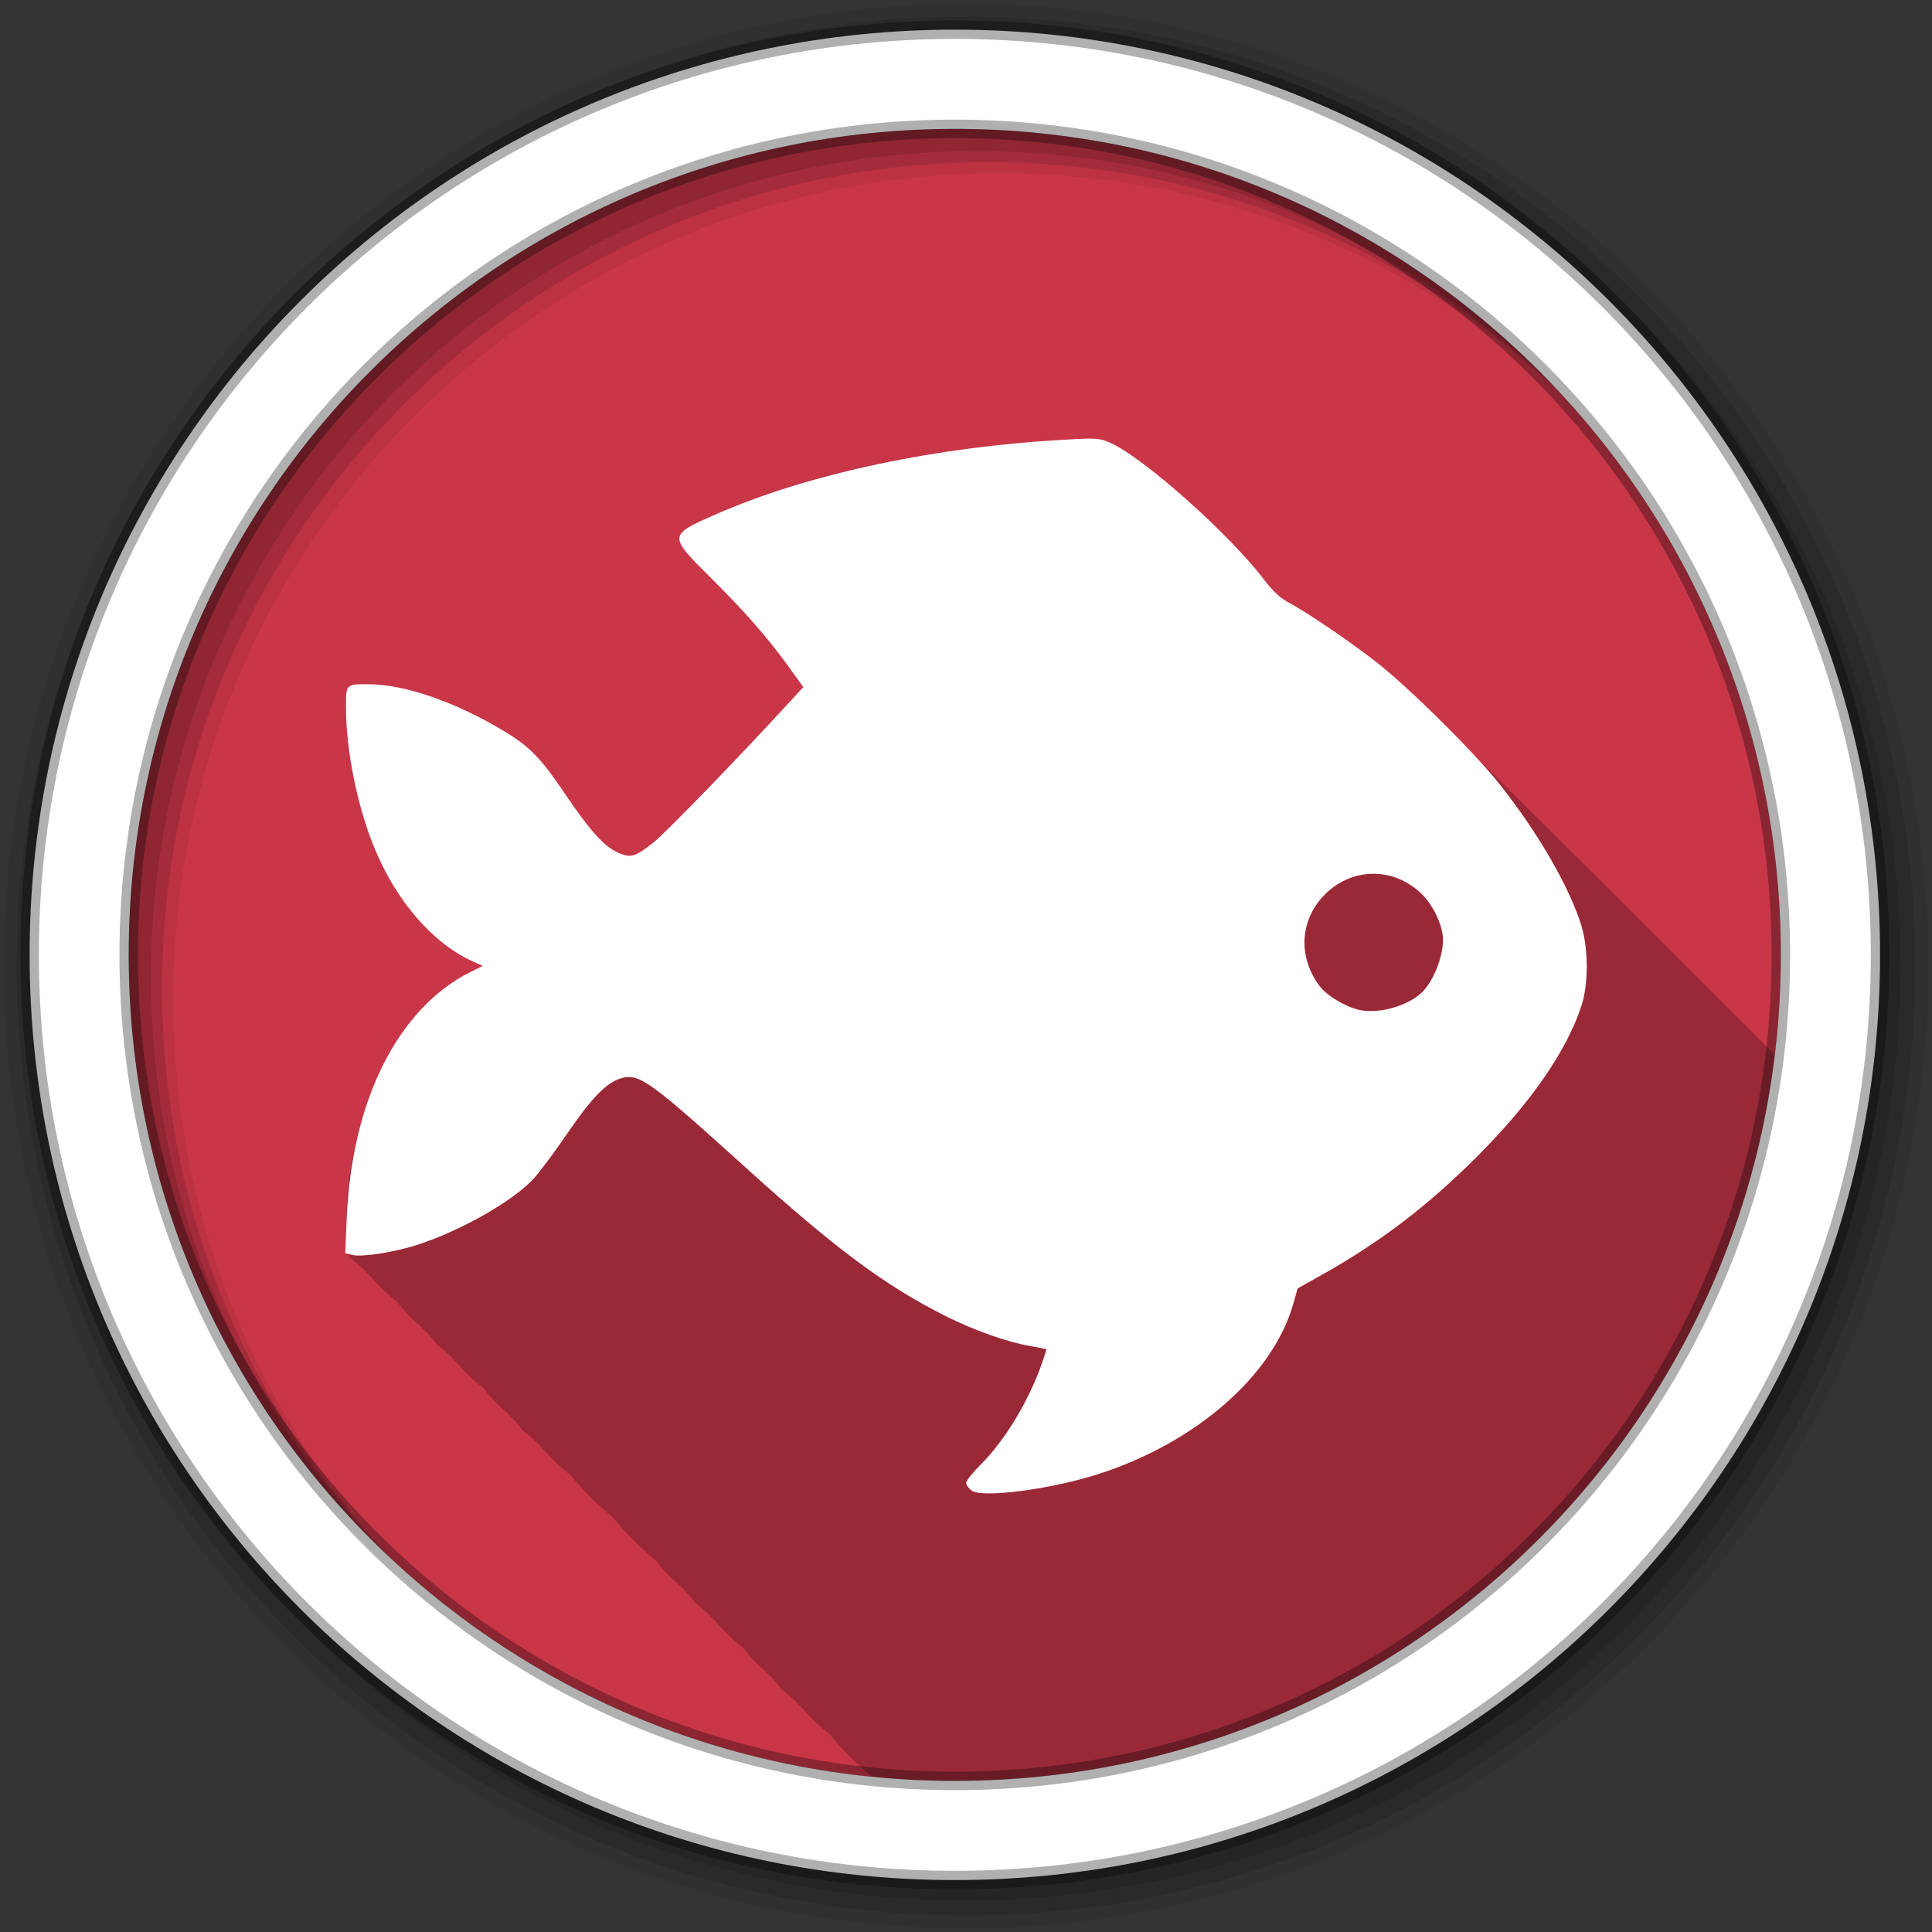 <svg height="512" viewBox="0 0 512 512" width="512" xmlns="http://www.w3.org/2000/svg">
 <rect x="0" y="0" width="512" height="512" fill="#333333" stroke="none"/>
 <path d="m471.95 253.05c0 120.9-98.01 218.9-218.9 218.9-120.9 0-218.9-98.01-218.9-218.9 0-120.9 98.01-218.9 218.9-218.9 120.9 0 218.9 98.01 218.9 218.9" fill="#c93648" fill-rule="evenodd"/>
 <path d="m248.75 120.06c-14.505 2.154-28.851 5.274-42.625 10 12.88-4.236 27.324-7.606 42.625-10m141.94 80.06c2.693 2.894 5.03 5.556 6.688 7.656 10.3 13.01 18.606 27.396 21.719 37.594 1.861 6.097 1.89 15.379.031 21.09-3.939 12.11-13.555 25.953-27.938 40.28-13.192 13.14-25.766 22.669-41.37 31.375l-5.938 3.313-1.063 3.844c-5.327 19.16-25.851 37.12-51.938 45.44-12.588 4.01-30.551 6.332-33.375 4.313-.798-.57-1.438-1.499-1.438-2.063s1.728-2.748 3.844-4.844c6.342-6.283 12.854-17.03 16.25-26.875.661-1.917 1.188-3.571 1.188-3.656s-1.95-.495-4.344-.906c-6.085-1.046-14.846-4.118-22.344-7.875-16-8.02-29.21-17.862-53.09-39.469-25.22-22.815-28.15-24.912-32.813-23.625-3.892 1.075-7.778 4.983-14.25 14.438-3.437 5.02-7.536 10.541-9.125 12.25-5.563 5.982-19.11 13.676-30.719 17.469-6.137 2-14.742 3.333-17.313 2.688l-.875-.219c.048.3.103.609.156.906 4.848 3.463 7.795 8.267 12.625 11.719 2.804 4.162 7.439 7.01 10.281 11.156 4.803 3.488 7.794 8.282 12.625 11.75 2.782 4.154 7.449 6.971 10.25 11.156 4.814 3.448 7.829 8.248 12.625 11.75 3.396 4.117 7.24 7.917 11.438 11.438 3.4 4.089 7.186 7.928 11.438 11.406 2.807 4.193 7.463 6.998 10.281 11.156 4.803 3.488 7.794 8.282 12.625 11.75 2.782 4.154 7.449 6.971 10.25 11.156 4.825 3.451 7.832 8.264 12.625 11.75 3.388 4.106 7.221 7.894 11.406 11.406 7.218.718 14.531 1.125 21.938 1.125 111.95 0 204.26-84.04 217.31-192.47-26.5-26.502-53.04-52.987-79.66-79.37m-26.875 31.438c-4.554.05-9.08 1.862-12.688 5.469-6.693 6.693-7.243 16.641-1.344 24.375 2.02 2.644 7.421 5.756 11.03 6.344 4.957.807 11.77-1.083 15.594-4.344 3.187-2.719 6-9.466 6-14.313 0-3.771-2.57-9.253-5.781-12.313-3.7-3.526-8.259-5.269-12.813-5.219m-268.34 66.813c-2.557 8.87-3.901 18.08-3.656 26.5l.063-1.906c.366-8.788 1.585-17.06 3.594-24.594" fill-opacity=".235"/>
 <g fill-rule="evenodd">
  <path d="m256 1c-140.83 0-255 114.17-255 255s114.17 255 255 255 255-114.17 255-255-114.17-255-255-255m8.827 44.931c120.9 0 218.9 98 218.9 218.9s-98 218.9-218.9 218.9-218.93-98-218.93-218.9 98.03-218.9 218.93-218.9" fill-opacity=".067"/>
  <g fill-opacity=".129">
   <path d="m256 4.433c-138.94 0-251.57 112.63-251.57 251.57s112.63 251.57 251.57 251.57 251.57-112.63 251.57-251.57-112.63-251.57-251.57-251.57m5.885 38.556c120.9 0 218.9 98 218.9 218.9s-98 218.9-218.9 218.9-218.93-98-218.93-218.9 98.03-218.9 218.93-218.9"/>
   <path d="m256 8.356c-136.77 0-247.64 110.87-247.64 247.64s110.87 247.64 247.64 247.64 247.64-110.87 247.64-247.64-110.87-247.64-247.64-247.64m2.942 31.691c120.9 0 218.9 98 218.9 218.9s-98 218.9-218.9 218.9-218.93-98-218.93-218.9 98.03-218.9 218.93-218.9"/>
  </g>
  <path d="m253.04 7.859c-135.42 0-245.19 109.78-245.19 245.19 0 135.42 109.78 245.19 245.19 245.19 135.42 0 245.19-109.78 245.19-245.19 0-135.42-109.78-245.19-245.19-245.19zm0 26.297c120.9 0 218.9 98 218.9 218.9s-98 218.9-218.9 218.9-218.93-98-218.93-218.9 98.03-218.9 218.93-218.9z" fill="#ffffff" stroke="#000000" stroke-opacity=".31" stroke-width="4.904"/>
 </g>
 <path d="m288.84 116.24c-.366-.001-.755.01-1.189.02-1.155.027-2.57.105-4.372.201-35.28 1.886-68.924 9.02-93.62 19.864-12.618 5.541-12.613 5.551-1.189 16.902 9.07 9.01 15.182 16 20.871 23.933l3.546 4.936-4.049 4.392c-13.214 14.4-32.573 34.37-35.759 36.867-4.837 3.792-5.955 4.092-9.348 2.579-3.623-1.617-7.426-5.825-13.86-15.351-6.608-9.782-9.382-12.644-16.399-16.882-12.683-7.661-26.22-12.343-35.779-12.369-6.083-.017-6.02-.084-6 6.346.024 11.231 2.99 25.905 7.434 36.806 5.807 14.245 15.584 25.551 26.19 30.3l2.619 1.189-3.324 1.652c-19.19 9.637-31.437 34.09-32.737 65.33l-.383 9.146 1.853.463c2.571.645 11.188-.695 17.325-2.7 11.613-3.793 25.14-11.484 30.702-17.466 1.589-1.709 5.689-7.228 9.126-12.249 6.472-9.455 10.351-13.37 14.243-14.444 4.661-1.287 7.601.836 32.817 23.651 23.881 21.606 37.1 31.427 53.1 39.445 7.498 3.757 16.237 6.851 22.321 7.897 2.393.411 4.351.821 4.351.907 0 .085-.528 1.729-1.189 3.646-3.396 9.85-9.896 20.591-16.237 26.874-2.116 2.096-3.848 4.271-3.848 4.835s.653 1.484 1.45 2.055c2.824 2.02 20.773-.299 33.36-4.311 26.09-8.315 46.608-26.27 51.936-45.43l1.068-3.828 5.943-3.324c15.609-8.706 28.19-18.246 41.38-31.387 14.383-14.328 23.983-28.16 27.922-40.27 1.859-5.715 1.841-14.996-.02-21.09-3.113-10.197-11.417-24.581-21.717-37.592-6.676-8.433-24.1-25.685-32.696-32.374-7.364-5.73-18.508-13.276-23.53-15.935-1.863-.987-4.054-3.064-6.124-5.802-9.08-12.01-32.02-32.45-40.775-36.32-1.779-.787-2.857-1.099-5.419-1.108m74.962 115.31c4.554-.05 9.133 1.692 12.833 5.218 3.211 3.06 5.782 8.538 5.782 12.309 0 4.846-2.836 11.605-6.02 14.324-3.823 3.261-10.616 5.158-15.573 4.351-3.61-.587-9.02-3.702-11.04-6.346-5.899-7.734-5.363-17.683 1.33-24.376 3.606-3.606 8.138-5.43 12.692-5.48" fill="#ffffff"/>
</svg>
